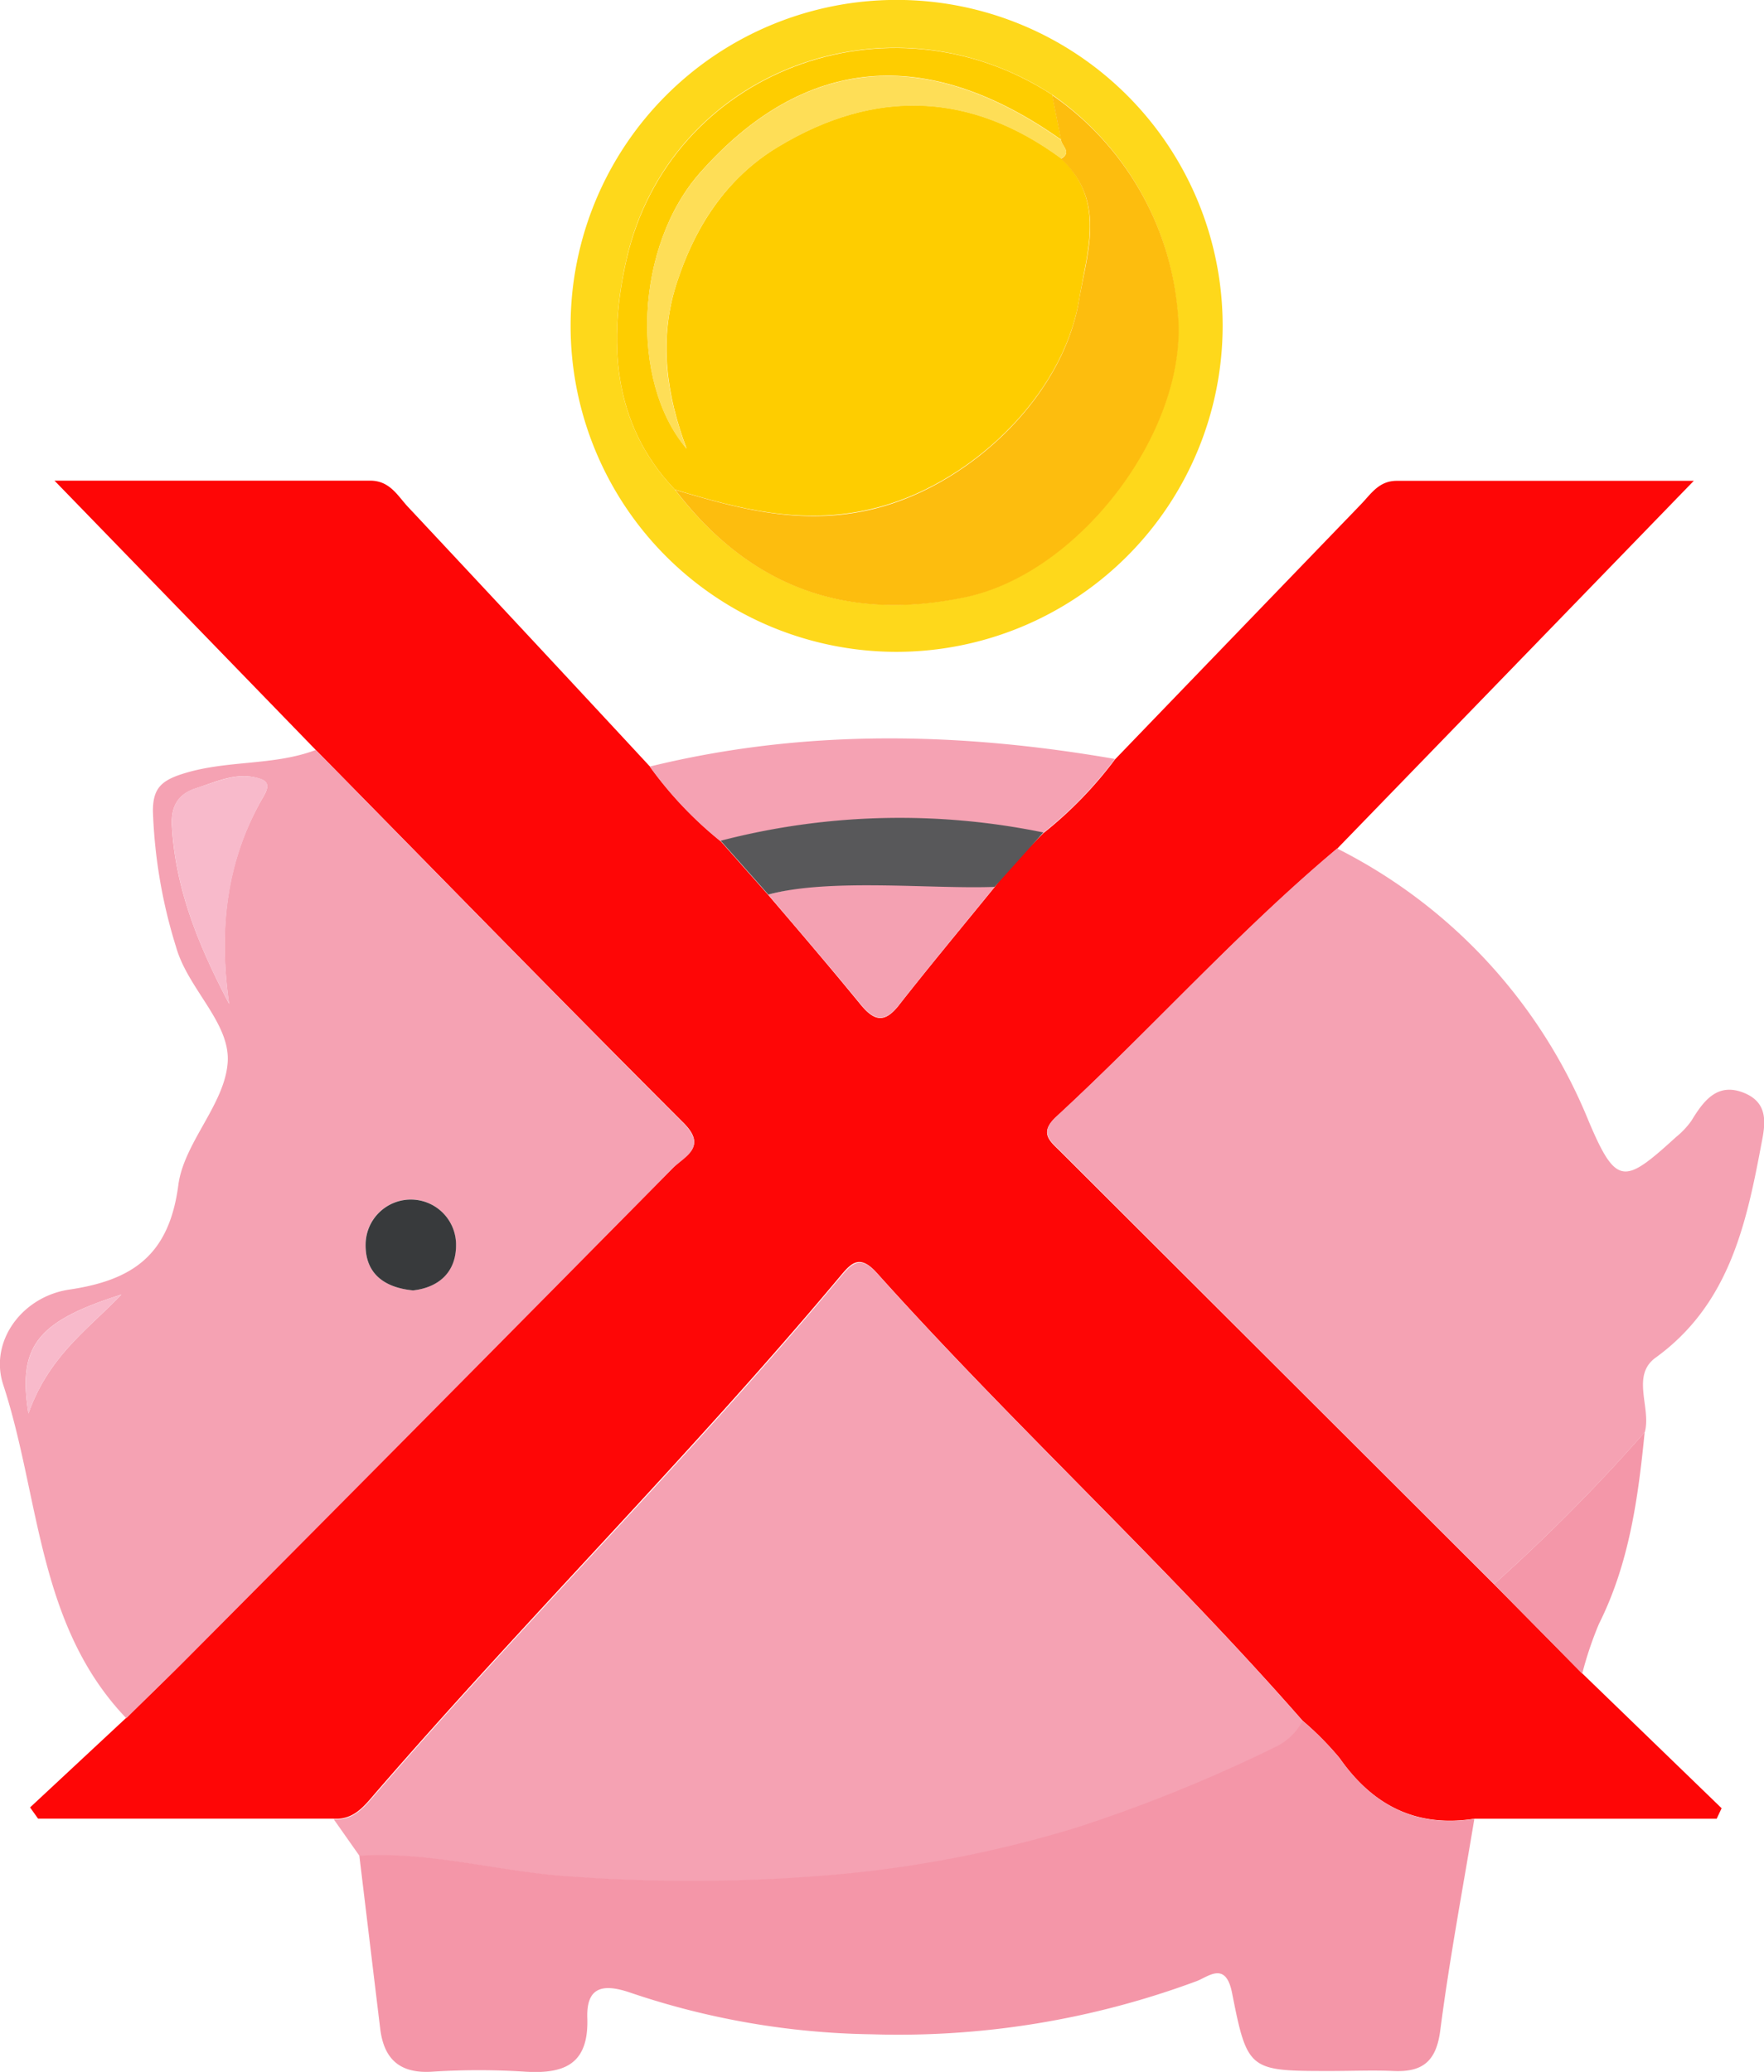 <svg id="Layer_1" data-name="Layer 1" xmlns="http://www.w3.org/2000/svg" viewBox="0 0 196.46 230.79"><path d="M1039.07,611.88l15.5,15-.55,1.17h-27c-6.48,1-11.31-1.49-15-6.76a33.7,33.7,0,0,0-4.12-4.16c-15.14-17.3-32.14-32.83-47.47-49.94-2-2.19-2.94-.86-4.23.67-16.48,19.66-34.64,37.8-51.43,57.18-1.32,1.52-2.48,3.17-4.82,3H867.07l-.89-1.25,10.73-10c2.37-2.32,4.77-4.62,7.1-7q26.91-27.12,53.78-54.26c1.3-1.32,3.87-2.31,1.16-5C925.22,536.8,911.64,522.87,898,509l-29.1-30c12.38,0,23.77,0,35.16,0,2.24,0,3.09,1.76,4.28,3q13.47,14.39,26.87,28.84a42.75,42.75,0,0,0,7.87,8.31l5.31,6c3.42,4,6.9,8.07,10.26,12.18,1.48,1.81,2.65,2.2,4.28.12,3.48-4.44,7.1-8.78,10.66-13.16l1.59-2.11,3.84-3.9a44.37,44.37,0,0,0,8-8.24q13.69-14.21,27.38-28.4c1.12-1.16,2-2.63,4-2.62,11.25,0,22.49,0,33.07,0q-19.77,20.4-39.74,41c-11.06,9.28-20.67,20.08-31.26,29.85-2,1.82-.67,2.73.52,3.92l48.27,48.18Z" transform="translate(-862.83 -425.46)" style="fill:#fe0606"/><path d="M900,628.11c2.34.15,3.5-1.5,4.82-3,16.79-19.38,35-37.52,51.43-57.18,1.29-1.53,2.27-2.86,4.23-.67,15.33,17.11,32.33,32.64,47.47,49.94a6.8,6.8,0,0,1-3.23,3,167.24,167.24,0,0,1-22.07,8.92,131.49,131.49,0,0,1-28.15,5.32,184.93,184.93,0,0,1-27.75.11c-8-.45-15.79-2.86-23.86-2.33Z" transform="translate(-862.83 -425.46)" style="fill:#f5a2b3"/><path d="M898,509c13.63,13.87,27.21,27.8,40.94,41.57,2.71,2.72.14,3.71-1.16,5Q910.94,582.78,884,609.86c-2.33,2.35-4.73,4.65-7.1,7-9.93-10.38-9.6-24.61-13.71-37.15-1.58-4.8,2.07-9.81,7.34-10.6,7.12-1.05,11.14-3.87,12.16-11.64.62-4.74,5.19-9,5.5-13.7.28-4.39-4.42-8.15-5.74-12.79a57.09,57.09,0,0,1-2.59-15.18c0-2.43.86-3.34,3.18-4.1C888,510.08,893.2,510.81,898,509Zm-9.65,28.31c-1.17-8.13-.41-15.83,3.75-23,.44-.76.91-1.65-.17-2.05-2.54-.93-4.89.24-7.25,1-2,.63-2.82,2-2.71,4.16C882.36,524.61,885.05,531,888.36,537.31Zm20.47,31.89c2.72-.3,4.77-1.9,4.79-5a5,5,0,0,0-10.07-.19C903.48,567.09,905.35,568.86,908.83,569.2ZM866,582.91c2.28-6.46,6.77-9.48,10.35-13.25C867.08,572.61,864.75,575.32,866,582.91Z" transform="translate(-862.83 -425.46)" style="fill:#f5a2b3"/><path d="M1029.23,601.92,981,553.74c-1.19-1.19-2.49-2.1-.52-3.92,10.59-9.77,20.2-20.57,31.26-29.85a58.76,58.76,0,0,1,28,30.32c3.11,7.37,4,7.07,9.75,1.83a9.15,9.15,0,0,0,1.71-1.81c1.37-2.25,2.92-4.34,5.92-3.09s2.18,4,1.79,6.14c-1.67,8.84-3.67,17.52-11.69,23.33-2.76,2-.48,5.55-1.2,8.29A198.93,198.93,0,0,1,1029.23,601.92Z" transform="translate(-862.83 -425.46)" style="fill:#f5a2b3"/><path d="M902.85,632.17c8.07-.53,15.86,1.88,23.86,2.33a184.93,184.93,0,0,0,27.75-.11,131.49,131.49,0,0,0,28.15-5.32,167.24,167.24,0,0,0,22.07-8.92,6.8,6.8,0,0,0,3.23-3,33.7,33.7,0,0,1,4.12,4.16c3.71,5.27,8.54,7.78,15,6.76-1.3,7.86-2.78,15.7-3.8,23.59-.45,3.45-2,4.63-5.19,4.49-2.33-.1-4.66,0-7,0-9.1,0-9.28,0-11-8.73-.71-3.53-2.62-1.78-3.94-1.28a95.38,95.38,0,0,1-36.18,5.92,87.41,87.41,0,0,1-26.9-4.64c-3.3-1.13-4.88-.43-4.78,2.81.17,5.07-2.43,6.26-6.85,6a81.6,81.6,0,0,0-10.49,0c-3.55.21-5.3-1.41-5.72-4.75C904.39,645,903.63,638.6,902.85,632.17Z" transform="translate(-862.83 -425.46)" style="fill:#f496a8"/><path d="M962.64,498.07A36.31,36.31,0,1,1,999,461.75,36.35,36.35,0,0,1,962.64,498.07ZM938,480q12.4,16.19,32.34,11.95c12.89-2.73,25-18.92,23.62-31.8A32.72,32.72,0,0,0,980,436c-18.2-11.81-42.6-2.7-47.4,18.34C930.58,463.21,930.9,472.58,938,480Z" transform="translate(-862.83 -425.46)" style="fill:#fed81b"/><path d="M987,510a44.37,44.37,0,0,1-8,8.24,79.34,79.34,0,0,0-35.94.92,42.75,42.75,0,0,1-7.87-8.31C952.41,506.62,969.68,507,987,510Z" transform="translate(-862.83 -425.46)" style="fill:#f5a2b3"/><path d="M1029.23,601.92A198.93,198.93,0,0,0,1046,585c-.73,7.35-1.72,14.61-5.09,21.34a39.9,39.9,0,0,0-1.87,5.56Z" transform="translate(-862.83 -425.46)" style="fill:#f497a9"/><path d="M973.6,524.25c-3.56,4.38-7.18,8.72-10.66,13.16-1.63,2.08-2.8,1.69-4.28-.12-3.36-4.11-6.84-8.13-10.26-12.18,6.77-1.84,13.7-1.06,20.58-1.32Z" transform="translate(-862.83 -425.46)" style="fill:#f4a1b2"/><path d="M973.6,524.25c-6.87.27-18.43-1-25.2.86l-5.31-6a79.34,79.34,0,0,1,35.94-.92" transform="translate(-862.83 -425.46)" style="fill:#58585a"/><path d="M888.36,537.31c-3.31-6.29-6-12.7-6.38-19.91-.11-2.14.67-3.53,2.71-4.16,2.36-.72,4.71-1.89,7.25-1,1.08.4.61,1.29.17,2.05C888,521.48,887.19,529.18,888.36,537.31Z" transform="translate(-862.83 -425.46)" style="fill:#f8bacb"/><path d="M908.83,569.2c-3.48-.34-5.35-2.11-5.28-5.18a5,5,0,0,1,10.07.19C913.6,567.3,911.55,568.9,908.83,569.2Z" transform="translate(-862.83 -425.46)" style="fill:#383a3c"/><path d="M866,582.91c-1.24-7.59,1.09-10.3,10.35-13.25C872.76,573.43,868.27,576.45,866,582.91Z" transform="translate(-862.83 -425.46)" style="fill:#f8bacb"/><path d="M938,480c-7.09-7.42-7.41-16.79-5.39-25.64,4.8-21,29.2-30.15,47.4-18.34l1,5c-15-10.61-28.65-9.37-40.18,3.64-7.24,8.15-7.94,23.2-1.53,30.77-2.26-6-3.12-12.16-1.12-18.38s5.49-11.73,11.29-15.23c10.89-6.59,21.54-6.09,31.54,1.27,5,4.72,2.88,10.37,2,15.78-1.82,10.83-12.37,20.78-23.15,23.29C952.08,484,945.11,482.14,938,480Z" transform="translate(-862.83 -425.46)" style="fill:#fecd00"/><path d="M981,441.05l-1-5a32.72,32.72,0,0,1,14,24.13c1.37,12.88-10.73,29.07-23.62,31.8q-20,4.23-32.34-11.95c7.12,2.14,14.09,4,21.81,2.19,10.78-2.51,21.33-12.46,23.15-23.29.92-5.41,3.06-11.06-2-15.78C982.24,442.43,981.08,441.74,981,441.05Z" transform="translate(-862.83 -425.46)" style="fill:#fdbd0e"/><path d="M981,441.05c.09.69,1.25,1.38,0,2.07-10-7.36-20.65-7.86-31.54-1.27-5.8,3.5-9.26,8.9-11.29,15.23s-1.14,12.34,1.12,18.38c-6.41-7.57-5.71-22.62,1.53-30.77C952.34,431.68,966,430.44,981,441.05Z" transform="translate(-862.83 -425.46)" style="fill:#fede57"/></svg>